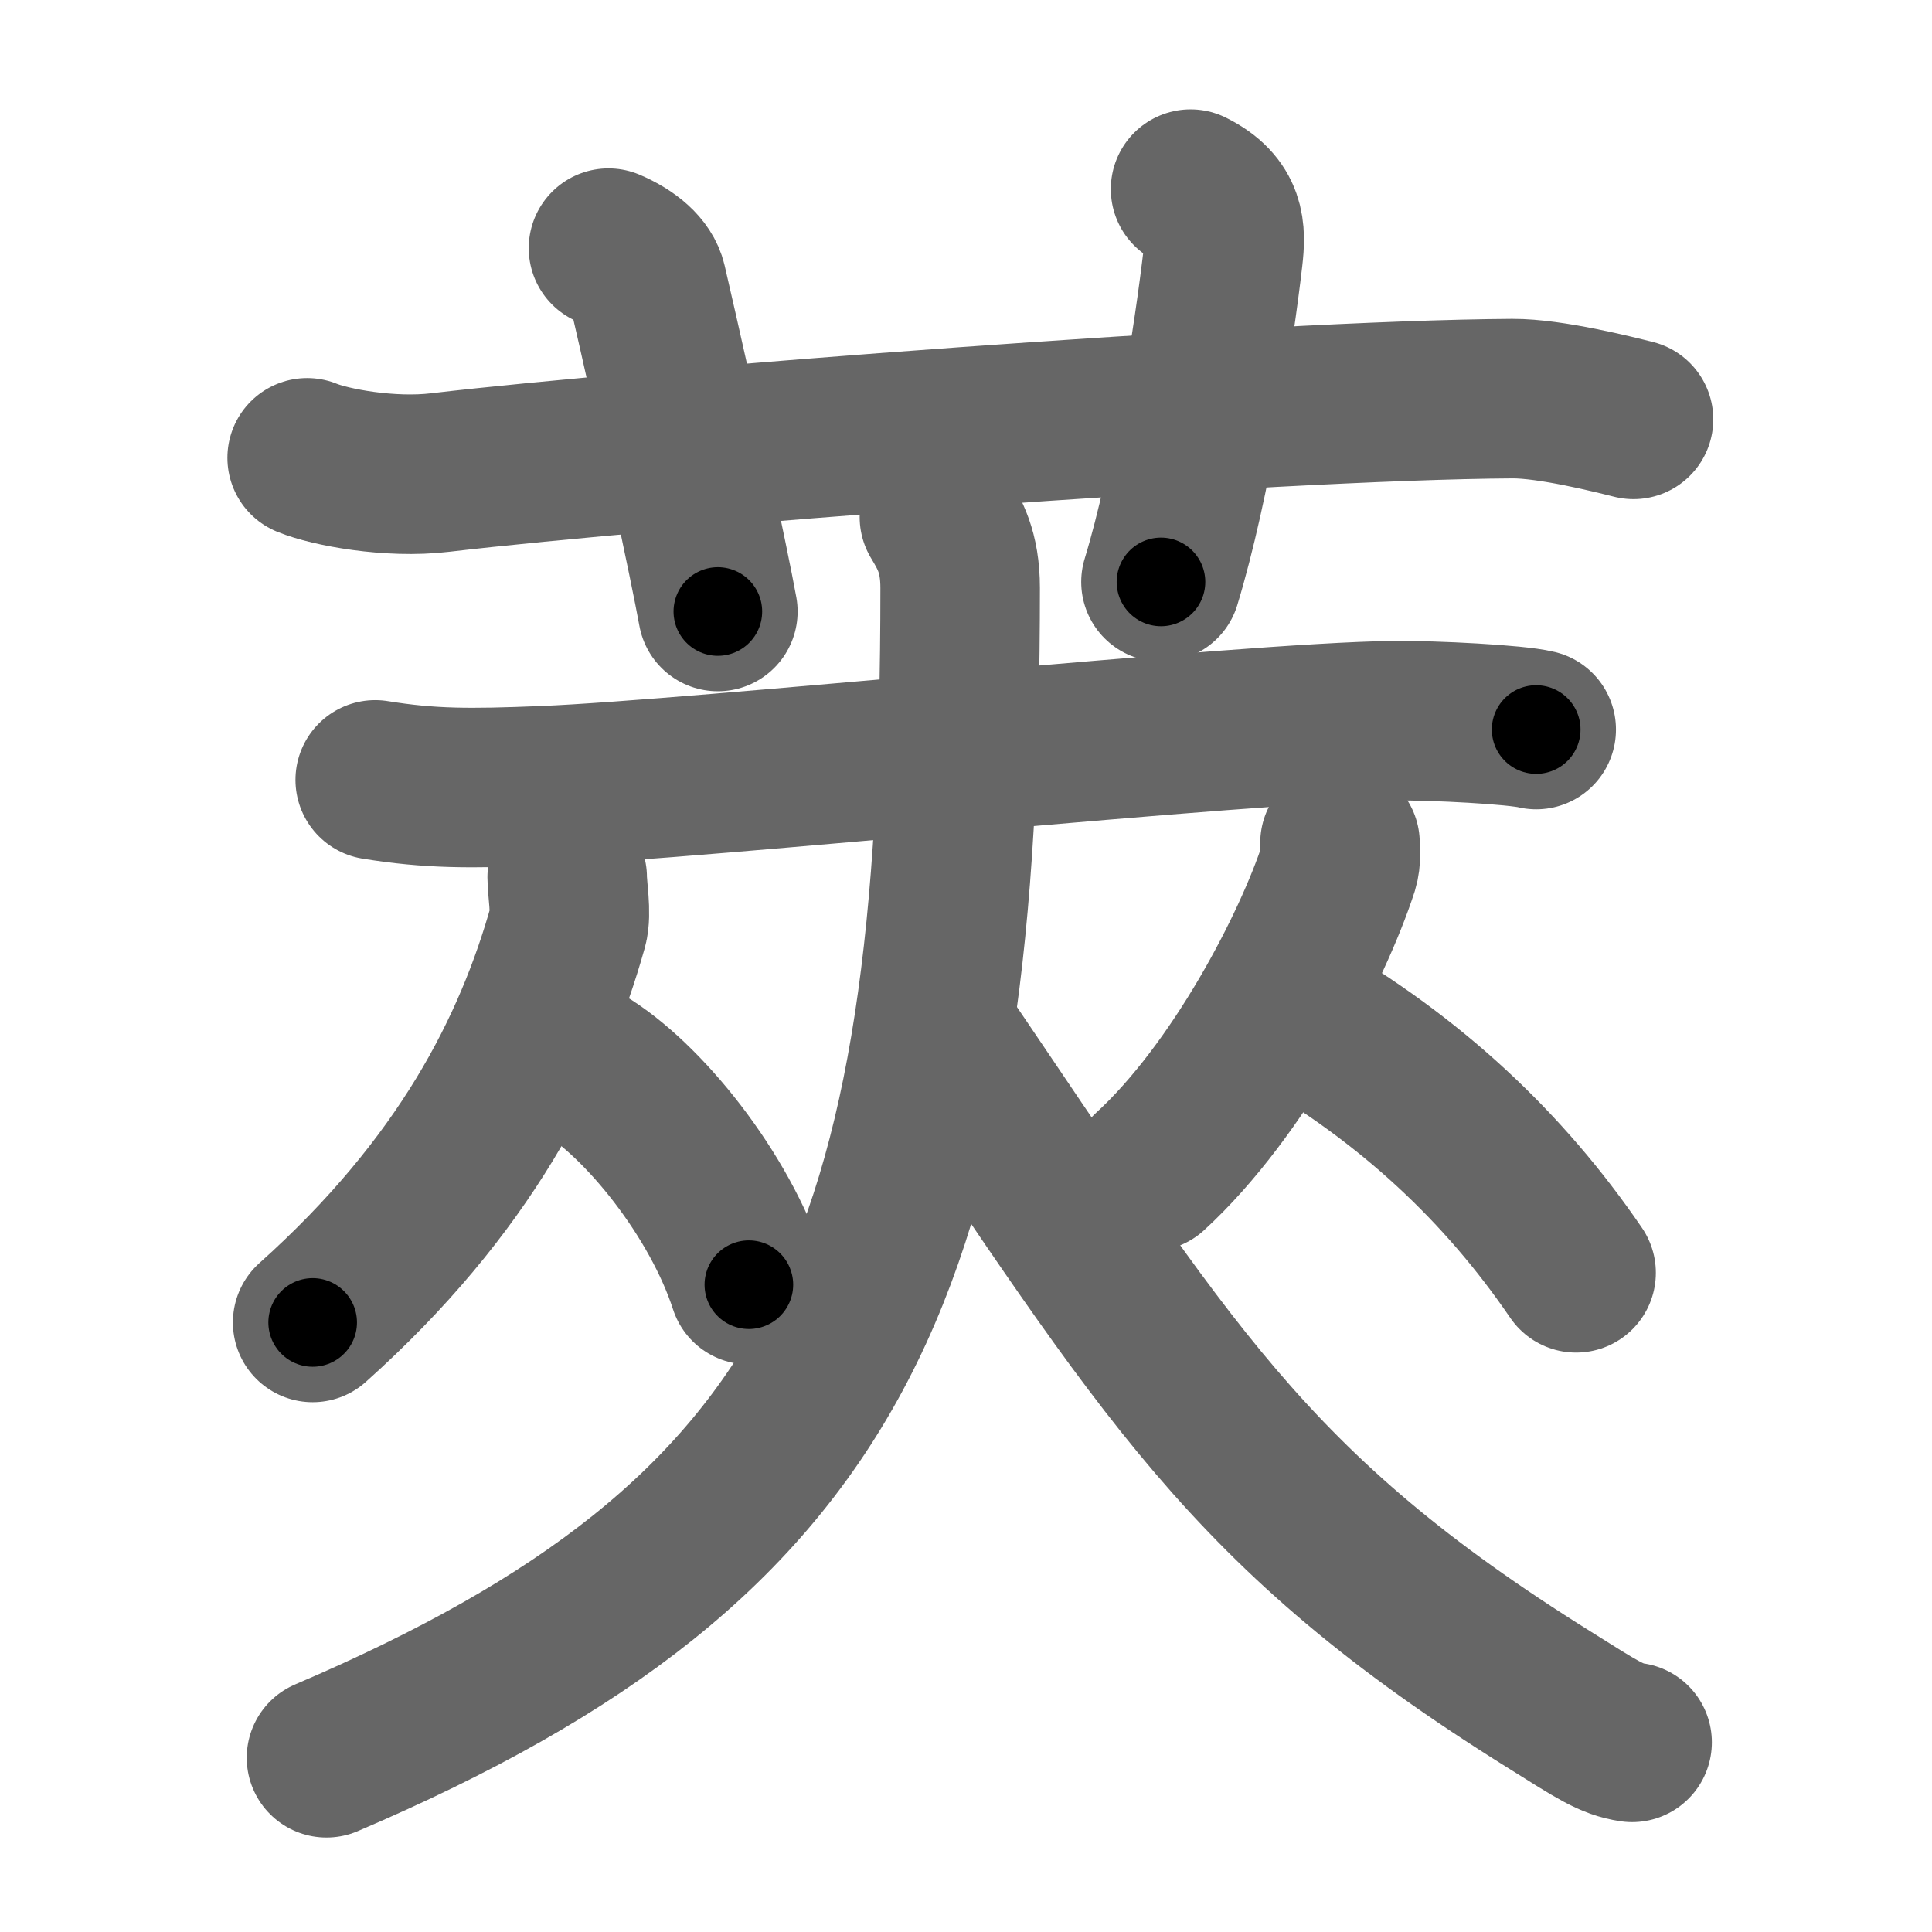 <svg xmlns="http://www.w3.org/2000/svg" width="109" height="109" viewBox="0 0 109 109" id="83a2"><g fill="none" stroke="#666" stroke-width="9" stroke-linecap="round" stroke-linejoin="round"><g><g><path d="M17.33,25.83c1.29,0.53,4.67,1.17,7.5,0.83c11.86-1.39,46.78-4.09,60.5-4.17c2.16-0.01,5.75,0.9,6.83,1.17" /><path d="M34.33,14c1.17,0.5,1.99,1.22,2.17,2c1.69,7.29,3.52,15.85,4,18.5" /><path d="M67.17,10.67c2,1,2,2.36,1.83,3.83c-0.5,4.33-1.8,12.76-3.5,18.33" /></g><g><g p5:part="1" xmlns:p5="http://kanjivg.tagaini.net"><path d="M21.17,44c3.08,0.5,5.33,0.5,9.5,0.33c8.72-0.35,39.58-3.58,48-3.67c2.27-0.02,6.87,0.22,8,0.5" /></g><g><g><path d="M32,49.5c0,0.64,0.25,2.04,0.04,2.78c-1.96,6.97-5.81,14.64-14.4,22.33" /><path d="M32.89,60.01c3.39,2.02,7.71,7.38,9.36,12.47" /></g><g><path d="M75.6,47.56c0,0.46,0.08,0.86-0.08,1.39c-1.47,4.52-5.65,12.58-10.63,17.14" /><path d="M72.81,57.01c6.81,3.92,12.04,8.84,16.11,14.8" /></g></g><g p5:part="2" xmlns:p5="http://kanjivg.tagaini.net"><path d="M53,29.17c0.57,0.96,1.17,1.94,1.17,4c0,38.32-6.67,53.58-35.75,66" /><path d="M52.75,58.01C65.86,77.3,70.32,85.23,87.4,95.89c2.76,1.73,3.5,2.23,4.68,2.41" /></g></g></g></g><g fill="none" stroke="#000" stroke-width="5" stroke-linecap="round" stroke-linejoin="round"><g><g><path d="M17.33,25.83c1.29,0.53,4.67,1.17,7.5,0.83c11.86-1.39,46.78-4.09,60.5-4.17c2.16-0.01,5.75,0.9,6.83,1.17" stroke-dasharray="75.21" stroke-dashoffset="75.21"><animate id="0" attributeName="stroke-dashoffset" values="75.21;0" dur="0.57s" fill="freeze" begin="0s;83a2.click" /></path><path d="M34.33,14c1.17,0.5,1.99,1.22,2.17,2c1.69,7.29,3.52,15.85,4,18.5" stroke-dasharray="21.98" stroke-dashoffset="21.98"><animate attributeName="stroke-dashoffset" values="21.98" fill="freeze" begin="83a2.click" /><animate id="1" attributeName="stroke-dashoffset" values="21.98;0" dur="0.22s" fill="freeze" begin="0.end" /></path><path d="M67.17,10.67c2,1,2,2.36,1.83,3.83c-0.5,4.33-1.8,12.76-3.5,18.33" stroke-dasharray="23.31" stroke-dashoffset="23.31"><animate attributeName="stroke-dashoffset" values="23.31" fill="freeze" begin="83a2.click" /><animate id="2" attributeName="stroke-dashoffset" values="23.31;0" dur="0.23s" fill="freeze" begin="1.end" /></path></g><g><g p5:part="1" xmlns:p5="http://kanjivg.tagaini.net"><path d="M21.17,44c3.08,0.5,5.33,0.5,9.5,0.33c8.72-0.35,39.58-3.58,48-3.67c2.27-0.02,6.87,0.22,8,0.5" stroke-dasharray="65.69" stroke-dashoffset="65.69"><animate attributeName="stroke-dashoffset" values="65.69" fill="freeze" begin="83a2.click" /><animate id="3" attributeName="stroke-dashoffset" values="65.69;0" dur="0.49s" fill="freeze" begin="2.end" /></path></g><g><g><path d="M32,49.5c0,0.64,0.25,2.04,0.04,2.78c-1.96,6.97-5.81,14.64-14.4,22.33" stroke-dasharray="29.74" stroke-dashoffset="29.74"><animate attributeName="stroke-dashoffset" values="29.74" fill="freeze" begin="83a2.click" /><animate id="4" attributeName="stroke-dashoffset" values="29.74;0" dur="0.3s" fill="freeze" begin="3.end" /></path><path d="M32.89,60.01c3.39,2.02,7.71,7.38,9.36,12.47" stroke-dasharray="15.86" stroke-dashoffset="15.86"><animate attributeName="stroke-dashoffset" values="15.86" fill="freeze" begin="83a2.click" /><animate id="5" attributeName="stroke-dashoffset" values="15.86;0" dur="0.16s" fill="freeze" begin="4.end" /></path></g><g><path d="M75.6,47.56c0,0.46,0.08,0.86-0.08,1.39c-1.47,4.52-5.65,12.58-10.63,17.14" stroke-dasharray="21.75" stroke-dashoffset="21.75"><animate attributeName="stroke-dashoffset" values="21.75" fill="freeze" begin="83a2.click" /><animate id="6" attributeName="stroke-dashoffset" values="21.75;0" dur="0.22s" fill="freeze" begin="5.end" /></path><path d="M72.81,57.01c6.81,3.92,12.04,8.84,16.11,14.8" stroke-dasharray="22.07" stroke-dashoffset="22.07"><animate attributeName="stroke-dashoffset" values="22.07" fill="freeze" begin="83a2.click" /><animate id="7" attributeName="stroke-dashoffset" values="22.07;0" dur="0.22s" fill="freeze" begin="6.end" /></path></g></g><g p5:part="2" xmlns:p5="http://kanjivg.tagaini.net"><path d="M53,29.17c0.57,0.96,1.17,1.94,1.17,4c0,38.32-6.67,53.58-35.75,66" stroke-dasharray="85.73" stroke-dashoffset="85.73"><animate attributeName="stroke-dashoffset" values="85.73" fill="freeze" begin="83a2.click" /><animate id="8" attributeName="stroke-dashoffset" values="85.73;0" dur="0.64s" fill="freeze" begin="7.end" /></path><path d="M52.75,58.01C65.86,77.3,70.32,85.23,87.4,95.89c2.76,1.73,3.5,2.23,4.68,2.41" stroke-dasharray="57.18" stroke-dashoffset="57.18"><animate attributeName="stroke-dashoffset" values="57.18" fill="freeze" begin="83a2.click" /><animate id="9" attributeName="stroke-dashoffset" values="57.18;0" dur="0.57s" fill="freeze" begin="8.end" /></path></g></g></g></g></svg>